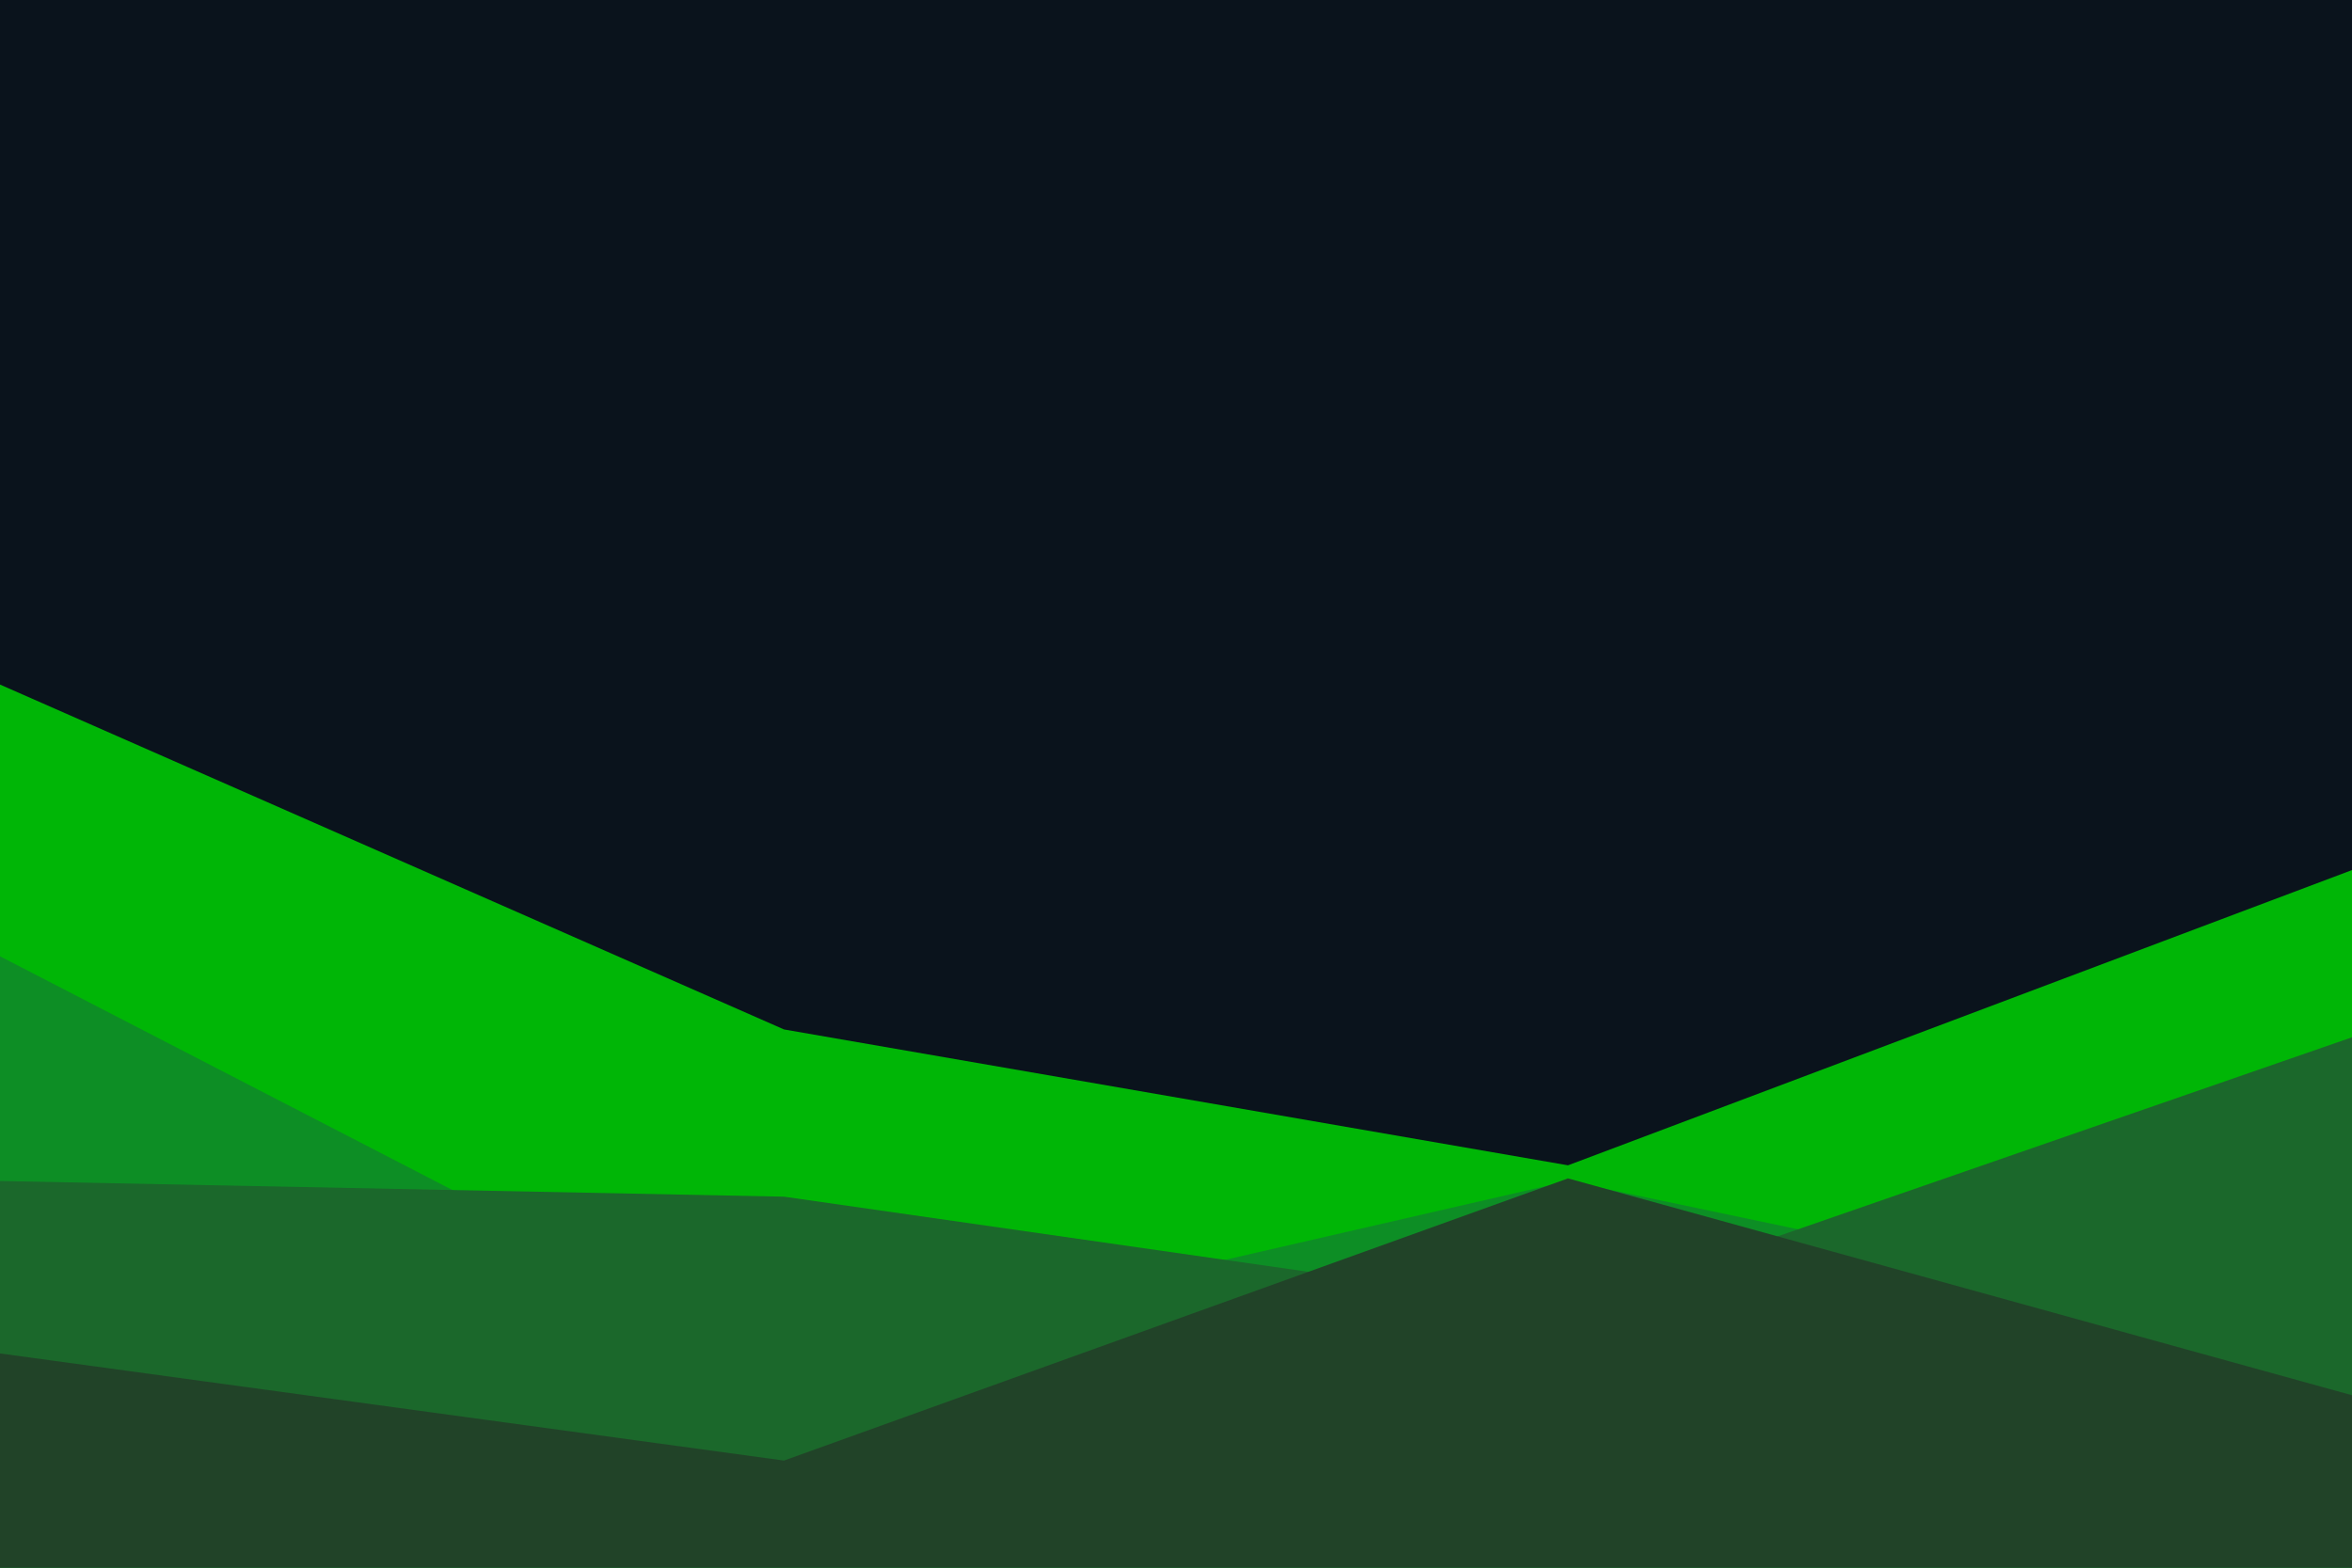 <svg id="visual" viewBox="0 0 900 600" width="900" height="600" xmlns="http://www.w3.org/2000/svg" xmlns:xlink="http://www.w3.org/1999/xlink" version="1.1"><rect x="0" y="0" width="900" height="600" fill="#0a131c"></rect><path d="M0 262L300 394L600 446L900 333L900 601L600 601L300 601L0 601Z" fill="#00b606"></path><path d="M0 366L300 521L600 452L900 515L900 601L600 601L300 601L0 601Z" fill="#0d8e25"></path><path d="M0 452L300 458L600 501L900 397L900 601L600 601L300 601L0 601Z" fill="#1b682b"></path><path d="M0 518L300 559L600 451L900 534L900 601L600 601L300 601L0 601Z" fill="#214328"></path></svg>